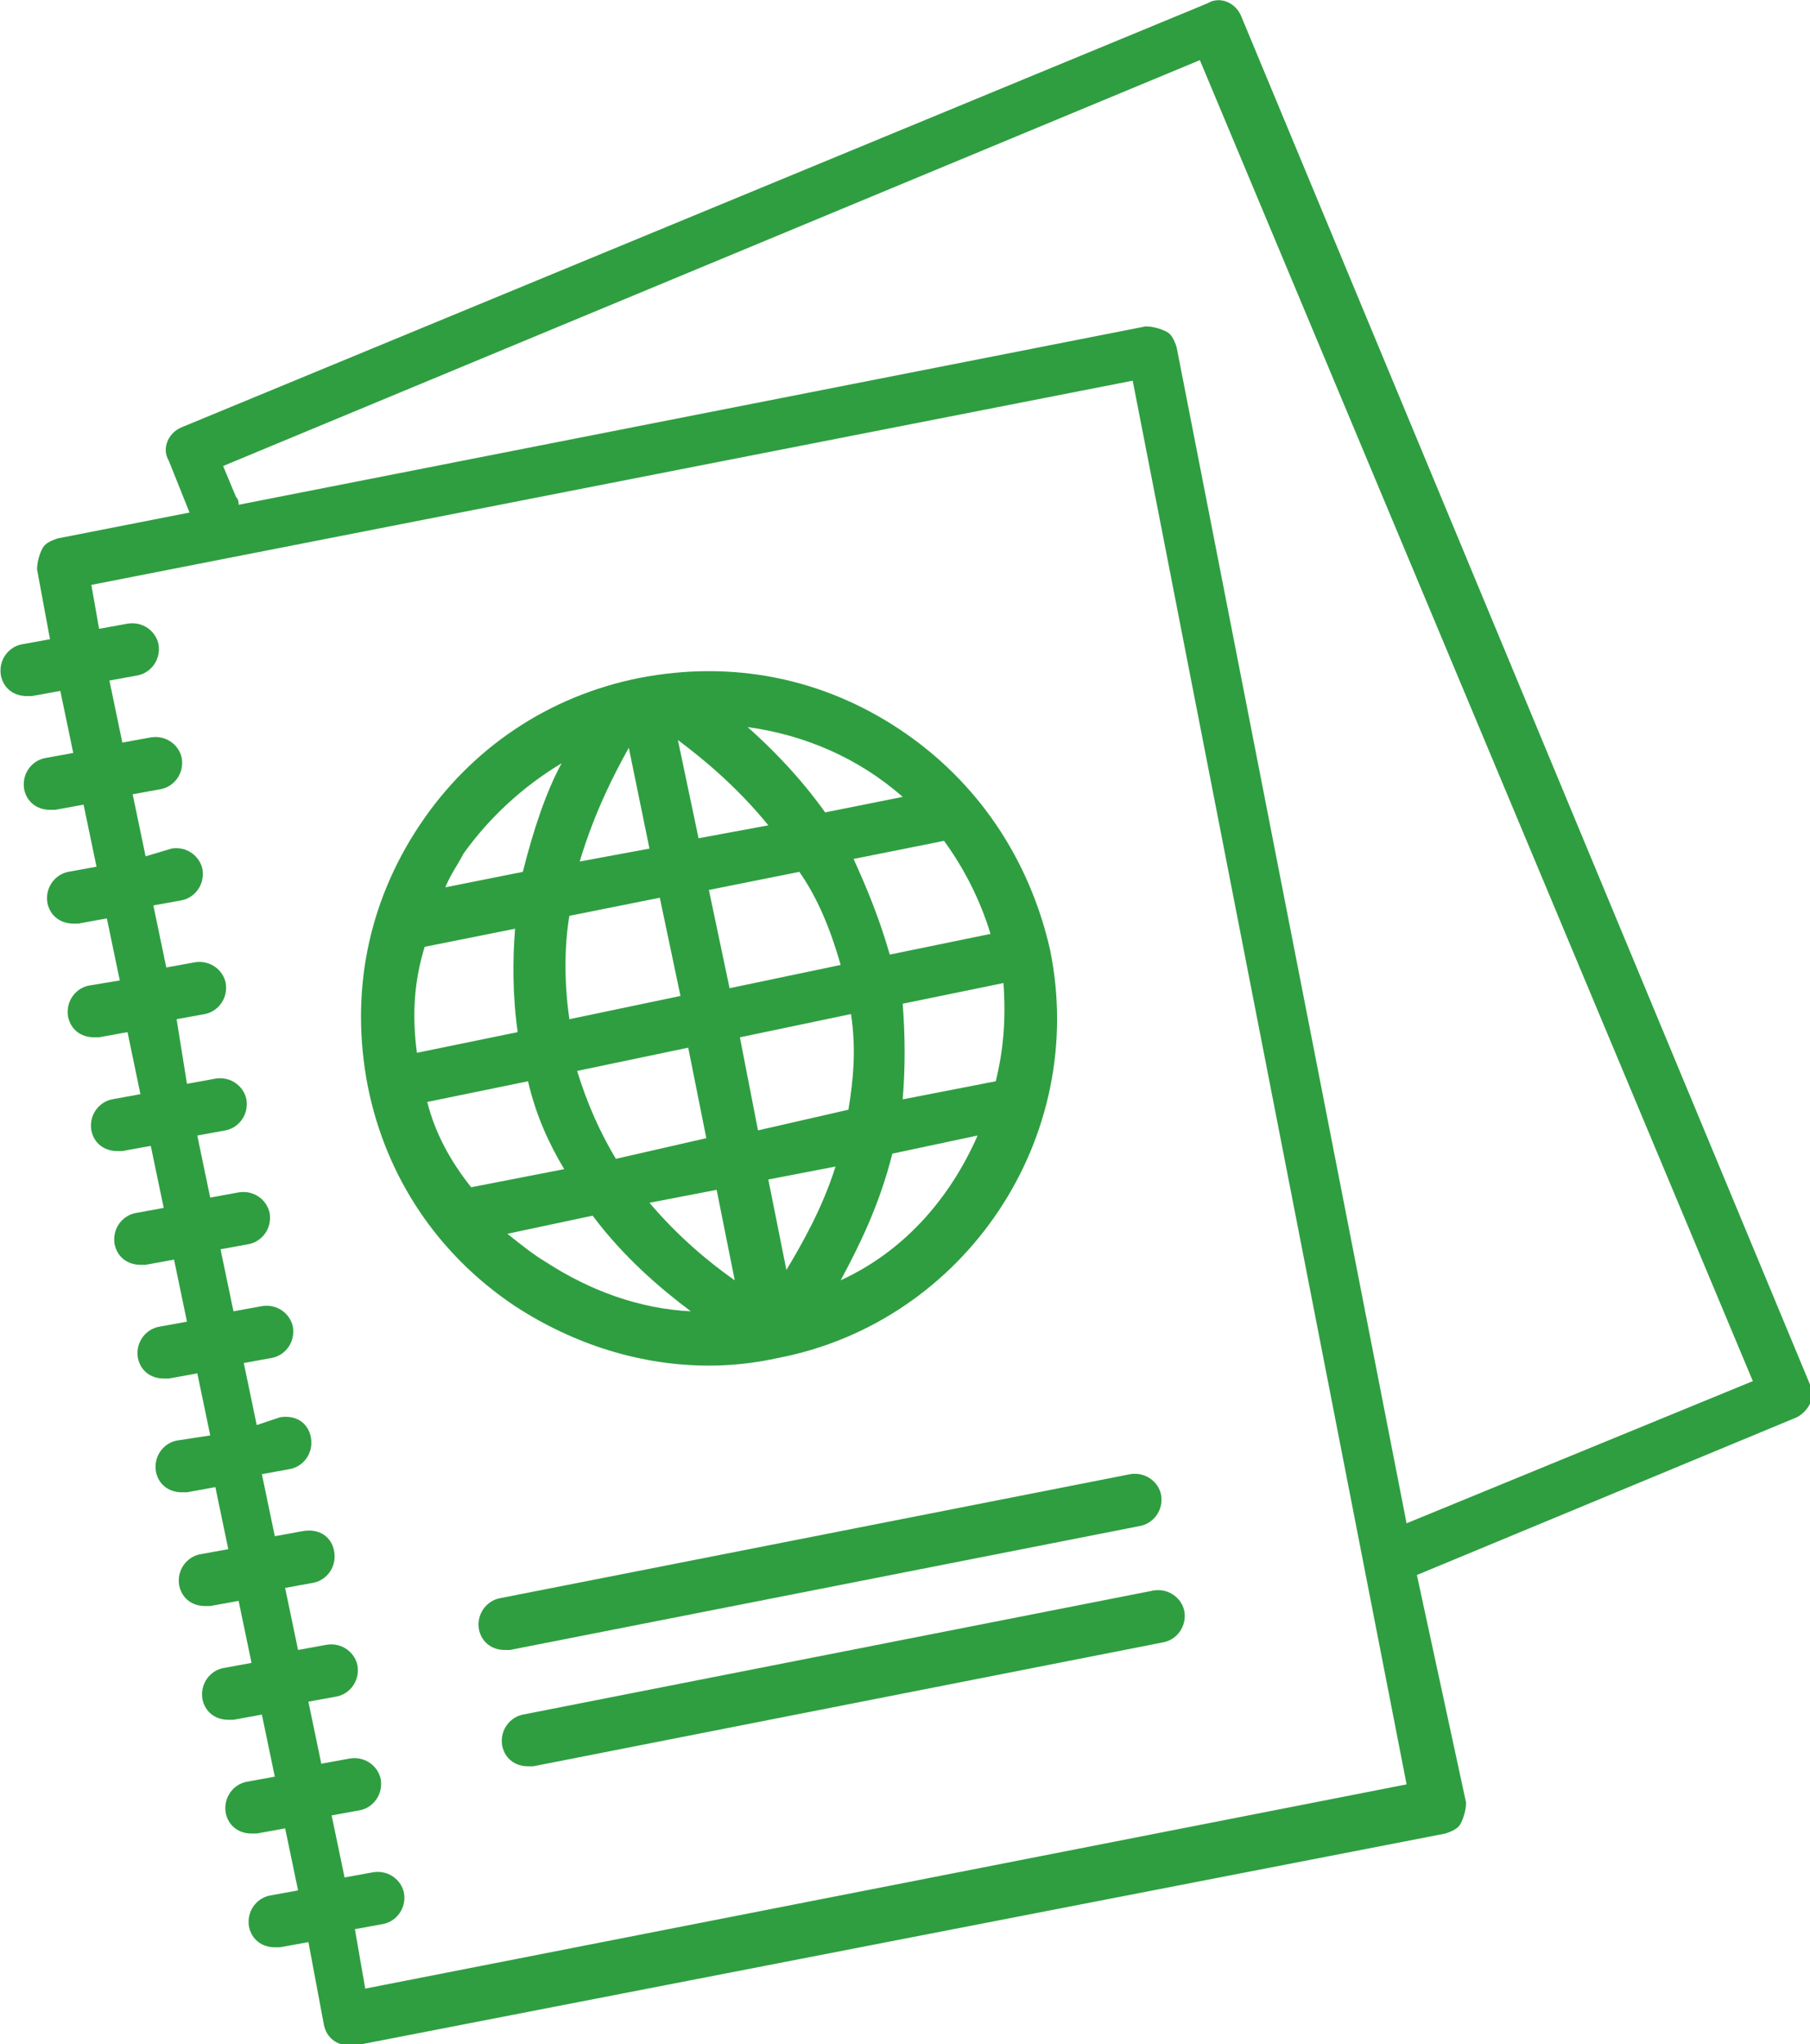 <?xml version="1.0" encoding="UTF-8" standalone="no"?>
<!-- Created with Inkscape (http://www.inkscape.org/) -->

<svg
   width="138.469mm"
   height="156.306mm"
   viewBox="0 0 138.469 156.306"
   version="1.1"
   id="svg1567"
   inkscape:version="1.1.2 (0a00cf5339, 2022-02-04)"
   sodipodi:docname="extensao.svg"
   xmlns:inkscape="http://www.inkscape.org/namespaces/inkscape"
   xmlns:sodipodi="http://sodipodi.sourceforge.net/DTD/sodipodi-0.dtd"
   xmlns="http://www.w3.org/2000/svg"
   xmlns:svg="http://www.w3.org/2000/svg">
  <sodipodi:namedview
     id="namedview1569"
     pagecolor="#ffffff"
     bordercolor="#666666"
     borderopacity="1.0"
     inkscape:pageshadow="2"
     inkscape:pageopacity="0.0"
     inkscape:pagecheckerboard="0"
     inkscape:document-units="mm"
     showgrid="false"
     fit-margin-top="0"
     fit-margin-left="0"
     fit-margin-right="0"
     fit-margin-bottom="0"
     inkscape:zoom="0.73940797"
     inkscape:cx="-88.584385"
     inkscape:cy="359.74727"
     inkscape:window-width="1920"
     inkscape:window-height="1008"
     inkscape:window-x="0"
     inkscape:window-y="0"
     inkscape:window-maximized="1"
     inkscape:current-layer="g1712" />
  <defs
     id="defs1564">
    <symbol
       id="s"
       overflow="visible">
      <path
         d="m 18.766,-1.125 c -0.969,0.5 -1.98,0.875 -3.031,1.125 -1.043,0.258 -2.137,0.391 -3.281,0.391 -3.398,0 -6.09,-0.945 -8.078,-2.844 -1.992,-1.906 -2.984,-4.484 -2.984,-7.734 0,-3.258 0.992,-5.836 2.984,-7.734 1.988,-1.906 4.68,-2.859 8.078,-2.859 1.145,0 2.238,0.133 3.281,0.391 1.051,0.25 2.062,0.625 3.031,1.125 v 4.219 c -0.98,-0.656 -1.945,-1.141 -2.891,-1.453 -0.949,-0.312 -1.949,-0.469 -3,-0.469 -1.875,0 -3.352,0.605 -4.422,1.812 -1.074,1.199 -1.609,2.856 -1.609,4.969 0,2.106 0.535,3.762 1.609,4.969 1.07,1.199 2.547,1.797 4.422,1.797 1.051,0 2.051,-0.148 3,-0.453 0.945,-0.312 1.91,-0.801 2.891,-1.469 z"
         id="path1571" />
    </symbol>
    <symbol
       id="e"
       overflow="visible">
      <path
         d="m 13.734,-11.141 c -0.438,-0.195 -0.871,-0.344 -1.297,-0.438 -0.418,-0.102 -0.84,-0.156 -1.266,-0.156 -1.262,0 -2.231,0.406 -2.906,1.219 -0.68,0.805 -1.016,1.953 -1.016,3.453 v 7.062 H 2.359 v -15.312 h 4.891 v 2.516 c 0.625,-1 1.344,-1.727 2.156,-2.188 0.82,-0.469 1.801,-0.703 2.938,-0.703 0.164,0 0.344,0.012 0.531,0.031 0.195,0.012 0.477,0.039 0.844,0.078 z"
         id="path1574" />
    </symbol>
    <symbol
       id="a"
       overflow="visible">
      <path
         d="m 17.641,-7.703 v 1.406 H 6.188 c 0.125,1.148 0.539,2.008 1.25,2.578 0.707,0.574 1.703,0.859 2.984,0.859 1.031,0 2.082,-0.148 3.156,-0.453 1.082,-0.312 2.191,-0.773 3.328,-1.391 v 3.766 c -1.156,0.438 -2.312,0.766 -3.469,0.984 -1.156,0.227 -2.312,0.344 -3.469,0.344 -2.773,0 -4.93,-0.703 -6.469,-2.109 -1.531,-1.406 -2.297,-3.379 -2.297,-5.922 0,-2.5 0.754,-4.461 2.266,-5.891 1.508,-1.438 3.582,-2.156 6.219,-2.156 2.406,0 4.332,0.73 5.781,2.188 1.445,1.449 2.172,3.383 2.172,5.797 z m -5.031,-1.625 c 0,-0.926 -0.273,-1.672 -0.812,-2.234 -0.543,-0.57 -1.25,-0.859 -2.125,-0.859 -0.949,0 -1.719,0.266 -2.312,0.797 -0.594,0.531 -0.965,1.297 -1.109,2.297 z"
         id="path1577" />
    </symbol>
    <symbol
       id="d"
       overflow="visible">
      <path
         d="m 9.219,-6.891 c -1.023,0 -1.793,0.172 -2.312,0.516 -0.512,0.344 -0.766,0.855 -0.766,1.531 0,0.625 0.207,1.117 0.625,1.469 0.414,0.344 0.988,0.516 1.719,0.516 0.926,0 1.703,-0.328 2.328,-0.984 0.633,-0.664 0.953,-1.492 0.953,-2.484 v -0.562 z m 7.469,-1.844 V 0 h -4.922 v -2.266 c -0.656,0.93 -1.398,1.605 -2.219,2.031 -0.824,0.414 -1.824,0.625 -3,0.625 -1.586,0 -2.871,-0.457 -3.859,-1.375 -0.992,-0.926 -1.484,-2.129 -1.484,-3.609 0,-1.789 0.613,-3.102 1.844,-3.938 1.238,-0.844 3.18,-1.266 5.828,-1.266 h 2.891 v -0.391 c 0,-0.77 -0.309,-1.332 -0.922,-1.688 -0.617,-0.363 -1.57,-0.547 -2.859,-0.547 -1.055,0 -2.031,0.105 -2.938,0.312 -0.898,0.211 -1.73,0.523 -2.5,0.938 v -3.734 c 1.039,-0.25 2.086,-0.441 3.141,-0.578 1.062,-0.133 2.125,-0.203 3.188,-0.203 2.758,0 4.75,0.547 5.969,1.641 1.227,1.086 1.844,2.856 1.844,5.312 z"
         id="path1580" />
    </symbol>
    <symbol
       id="c"
       overflow="visible">
      <path
         d="m 7.703,-19.656 v 4.344 H 12.75 v 3.5 H 7.703 v 6.5 c 0,0.711 0.141,1.188 0.422,1.438 0.281,0.25 0.836,0.375 1.672,0.375 h 2.516 v 3.5 h -4.188 c -1.938,0 -3.312,-0.398 -4.125,-1.203 -0.805,-0.812 -1.203,-2.18 -1.203,-4.109 v -6.5 h -2.422 v -3.5 h 2.422 v -4.344 z"
         id="path1583" />
    </symbol>
    <symbol
       id="b"
       overflow="visible">
      <path
         d="m 12.766,-13.078 v -8.203 h 4.922 V -10e-5 H 12.766 v -2.219 c -0.668,0.906 -1.406,1.57 -2.219,1.984 -0.813,0.414 -1.758,0.625 -2.828,0.625 -1.887,0 -3.434,-0.75 -4.641,-2.25 -1.211,-1.5 -1.812,-3.426 -1.812,-5.781 0,-2.363 0.602,-4.297 1.812,-5.797 1.207,-1.5 2.754,-2.25 4.641,-2.25 1.062,0 2,0.215 2.812,0.641 0.82,0.43 1.566,1.086 2.234,1.969 z m -3.219,9.922 c 1.039,0 1.836,-0.379 2.391,-1.141 0.551,-0.77 0.828,-1.883 0.828,-3.344 0,-1.457 -0.277,-2.566 -0.828,-3.328 -0.555,-0.77 -1.352,-1.156 -2.391,-1.156 -1.043,0 -1.84,0.387 -2.391,1.156 -0.555,0.762 -0.828,1.871 -0.828,3.328 0,1.461 0.273,2.574 0.828,3.344 0.551,0.762 1.348,1.141 2.391,1.141 z"
         id="path1586" />
    </symbol>
    <symbol
       id="i"
       overflow="visible">
      <path
         d="m 10.5,-3.156 c 1.051,0 1.852,-0.379 2.406,-1.141 0.551,-0.77 0.828,-1.883 0.828,-3.344 0,-1.457 -0.277,-2.566 -0.828,-3.328 -0.555,-0.77 -1.355,-1.156 -2.406,-1.156 -1.055,0 -1.859,0.387 -2.422,1.156 -0.555,0.773 -0.828,1.883 -0.828,3.328 0,1.449 0.273,2.559 0.828,3.328 0.562,0.773 1.367,1.156 2.422,1.156 z m -3.25,-9.922 c 0.676,-0.883 1.422,-1.539 2.234,-1.969 0.82,-0.426 1.766,-0.641 2.828,-0.641 1.895,0 3.445,0.75 4.656,2.25 1.207,1.5 1.812,3.434 1.812,5.797 0,2.356 -0.605,4.281 -1.812,5.781 -1.211,1.5 -2.762,2.25 -4.656,2.25 -1.062,0 -2.008,-0.211 -2.828,-0.625 C 8.672,-0.66 7.926,-1.32 7.25,-2.219 V -2e-5 H 2.359 v -21.281 H 7.25 Z"
         id="path1589" />
    </symbol>
    <symbol
       id="h"
       overflow="visible">
      <path
         d="m 0.344,-15.312 h 4.891 l 4.125,10.391 3.5,-10.391 h 4.891 l -6.438,16.766 c -0.648,1.695 -1.402,2.883 -2.266,3.562 -0.867,0.688 -2,1.031 -3.406,1.031 H 2.797 V 2.829 h 1.531 c 0.832,0 1.438,-0.137 1.812,-0.406 C 6.523,2.161 6.82,1.692 7.031,1.016 L 7.172,0.595 Z"
         id="path1592" />
    </symbol>
    <symbol
       id="g"
       overflow="visible">
      <path
         d="m 2.578,-20.406 h 6.688 l 4.656,10.922 4.672,-10.922 h 6.688 V 0 H 20.297 V -14.938 L 15.594,-3.922 H 12.266 L 7.562,-14.938 V 0 H 2.578 Z"
         id="path1595" />
    </symbol>
    <symbol
       id="r"
       overflow="visible">
      <path
         d="m 12.422,-21.281 v 3.219 H 9.719 c -0.688,0 -1.172,0.125 -1.453,0.375 -0.273,0.25 -0.406,0.688 -0.406,1.312 v 1.062 h 4.188 v 3.5 H 7.86 V -2e-4 h -4.891 v -11.812 h -2.438 v -3.5 h 2.438 v -1.062 c 0,-1.664 0.461,-2.898 1.391,-3.703 0.926,-0.801 2.367,-1.203 4.328,-1.203 z"
         id="path1598" />
    </symbol>
    <symbol
       id="f"
       overflow="visible">
      <path
         d="m 9.641,-12.188 c -1.086,0 -1.914,0.391 -2.484,1.172 -0.574,0.781 -0.859,1.906 -0.859,3.375 0,1.469 0.285,2.594 0.859,3.375 0.57,0.773 1.398,1.156 2.484,1.156 1.062,0 1.875,-0.383 2.438,-1.156 0.57,-0.781 0.859,-1.906 0.859,-3.375 0,-1.469 -0.289,-2.594 -0.859,-3.375 -0.562,-0.781 -1.375,-1.172 -2.438,-1.172 z m 0,-3.5 c 2.633,0 4.691,0.715 6.172,2.141 1.477,1.418 2.219,3.387 2.219,5.906 0,2.512 -0.742,4.481 -2.219,5.906 C 14.332,-0.317 12.273,0.39 9.641,0.39 6.992,0.39 4.926,-0.317 3.438,-1.735 1.945,-3.161 1.203,-5.13 1.203,-7.641 c 0,-2.519 0.742,-4.488 2.234,-5.906 1.488,-1.426 3.555,-2.141 6.203,-2.141 z"
         id="path1601" />
    </symbol>
    <symbol
       id="q"
       overflow="visible">
      <path
         d="m 16.547,-12.766 c 0.613,-0.945 1.348,-1.672 2.203,-2.172 0.852,-0.5 1.789,-0.75 2.812,-0.75 1.758,0 3.098,0.547 4.016,1.641 0.926,1.086 1.391,2.656 1.391,4.719 V -4e-4 h -4.922 v -7.984 -0.359 c 0.008,-0.133 0.016,-0.32 0.016,-0.562 0,-1.082 -0.164,-1.863 -0.484,-2.344 -0.312,-0.488 -0.824,-0.734 -1.531,-0.734 -0.93,0 -1.648,0.387 -2.156,1.156 -0.512,0.762 -0.773,1.867 -0.781,3.312 v 7.516 h -4.922 v -7.984 c 0,-1.695 -0.148,-2.785 -0.438,-3.266 -0.293,-0.488 -0.812,-0.734 -1.562,-0.734 -0.938,0 -1.664,0.387 -2.172,1.156 -0.512,0.762 -0.766,1.859 -0.766,3.297 v 7.531 h -4.922 v -15.312 h 4.922 v 2.234 c 0.602,-0.863 1.289,-1.516 2.062,-1.953 0.781,-0.438 1.641,-0.656 2.578,-0.656 1.062,0 2,0.258 2.812,0.766 0.812,0.512 1.426,1.23 1.844,2.156 z"
         id="path1604" />
    </symbol>
    <symbol
       id="p"
       overflow="visible">
      <path
         d="M 17.75,-9.328 V 0 h -4.922 v -7.109 c 0,-1.344 -0.031,-2.266 -0.094,-2.766 -0.062,-0.5 -0.168,-0.867 -0.312,-1.109 -0.188,-0.312 -0.449,-0.555 -0.781,-0.734 -0.324,-0.176 -0.695,-0.266 -1.109,-0.266 -1.023,0 -1.824,0.398 -2.406,1.188 -0.586,0.781 -0.875,1.871 -0.875,3.266 V -1e-4 H 2.359 v -21.281 H 7.25 v 8.203 c 0.738,-0.883 1.52,-1.539 2.344,-1.969 0.832,-0.426 1.75,-0.641 2.75,-0.641 1.77,0 3.113,0.547 4.031,1.641 0.914,1.086 1.375,2.656 1.375,4.719 z"
         id="path1607" />
    </symbol>
    <symbol
       id="o"
       overflow="visible">
      <path
         d="m 2.578,-20.406 h 5.875 l 7.422,14 v -14 h 4.984 V 0 h -5.875 L 7.562,-14 V 0 H 2.578 Z"
         id="path1610" />
    </symbol>
    <symbol
       id="n"
       overflow="visible">
      <path
         d="m 2.188,-5.969 v -9.344 h 4.922 v 1.531 c 0,0.836 -0.008,1.875 -0.016,3.125 -0.012,1.25 -0.016,2.086 -0.016,2.5 0,1.242 0.031,2.133 0.094,2.672 0.07,0.543 0.18,0.934 0.328,1.172 0.207,0.324 0.473,0.574 0.797,0.75 0.32,0.168 0.691,0.25 1.109,0.25 1.02,0 1.82,-0.391 2.406,-1.172 0.582,-0.781 0.875,-1.867 0.875,-3.266 v -7.562 h 4.891 V -6e-4 H 12.688 V -2.219 C 11.945,-1.321 11.164,-0.661 10.344,-0.235 9.519,0.179 8.609,0.39 7.609,0.39 5.848,0.39 4.504,-0.149 3.578,-1.235 2.648,-2.317 2.188,-3.895 2.188,-5.969 Z"
         id="path1613" />
    </symbol>
    <symbol
       id="m"
       overflow="visible">
      <path
         d="M 17.75,-9.328 V 0 h -4.922 v -7.141 c 0,-1.32 -0.031,-2.234 -0.094,-2.734 -0.062,-0.5 -0.168,-0.867 -0.312,-1.109 -0.188,-0.312 -0.449,-0.555 -0.781,-0.734 -0.324,-0.176 -0.695,-0.266 -1.109,-0.266 -1.023,0 -1.824,0.398 -2.406,1.188 -0.586,0.781 -0.875,1.871 -0.875,3.266 V -1e-4 H 2.359 v -15.312 H 7.25 v 2.234 c 0.738,-0.883 1.52,-1.539 2.344,-1.969 0.832,-0.426 1.75,-0.641 2.75,-0.641 1.77,0 3.113,0.547 4.031,1.641 0.914,1.086 1.375,2.656 1.375,4.719 z"
         id="path1616" />
    </symbol>
    <symbol
       id="l"
       overflow="visible">
      <path
         d="m 2.578,-20.406 h 8.734 c 2.594,0 4.582,0.578 5.969,1.734 1.395,1.148 2.094,2.789 2.094,4.922 0,2.137 -0.699,3.781 -2.094,4.938 -1.387,1.156 -3.375,1.734 -5.969,1.734 H 7.828 V 3e-4 h -5.25 z m 5.25,3.812 v 5.703 H 10.75 c 1.02,0 1.805,-0.25 2.359,-0.75 0.562,-0.5 0.844,-1.203 0.844,-2.109 0,-0.914 -0.281,-1.617 -0.844,-2.109 -0.555,-0.488 -1.34,-0.734 -2.359,-0.734 z"
         id="path1619" />
    </symbol>
    <symbol
       id="k"
       overflow="visible">
      <path
         d="M 2.359,-15.312 H 7.25 v 15.031 c 0,2.051 -0.496,3.617 -1.484,4.703 -0.98,1.082 -2.406,1.625 -4.281,1.625 H -0.938 V 2.828 h 0.859 c 0.926,0 1.562,-0.211 1.906,-0.625 0.352,-0.418 0.531,-1.246 0.531,-2.484 z m 0,-5.969 H 7.25 v 4 H 2.359 Z"
         id="path1622" />
    </symbol>
    <symbol
       id="j"
       overflow="visible">
      <path
         d="m 14.719,-14.828 v 3.984 c -0.656,-0.457 -1.324,-0.797 -2,-1.016 -0.668,-0.219 -1.359,-0.328 -2.078,-0.328 -1.367,0 -2.434,0.402 -3.203,1.203 -0.762,0.793 -1.141,1.906 -1.141,3.344 0,1.43 0.379,2.543 1.141,3.344 0.77,0.793 1.836,1.188 3.203,1.188 0.758,0 1.484,-0.109 2.172,-0.328 0.688,-0.227 1.32,-0.566 1.906,-1.016 v 4 c -0.762,0.281 -1.539,0.488 -2.328,0.625 -0.781,0.145 -1.574,0.219 -2.375,0.219 -2.762,0 -4.922,-0.707 -6.484,-2.125 -1.555,-1.414 -2.328,-3.383 -2.328,-5.906 0,-2.531 0.773,-4.504 2.328,-5.922 1.562,-1.414 3.723,-2.125 6.484,-2.125 0.801,0 1.594,0.074 2.375,0.219 0.781,0.137 1.555,0.352 2.328,0.641 z"
         id="path1625" />
    </symbol>
  </defs>
  <g
     inkscape:label="Camada 1"
     inkscape:groupmode="layer"
     id="layer1"
     transform="translate(-52.218,-24.618)">
    <g
       id="g1712"
       transform="matrix(0.353,0,0,0.353,-4.448,3.124)">
      <path
         d="m 429.52,64.398 c -1.121,-2.801 -4.481,-4.481 -7.281,-2.801 l -222.32,91.844 c -2.801,1.121 -4.481,4.481 -2.801,7.281 l 4.481,11.199 -28.559,5.602 c -1.68,0.559 -2.801,1.121 -3.359,2.238 -0.559,1.121 -1.121,2.801 -1.121,4.481 l 2.801,15.121 -6.164,1.117 c -2.801,0.559 -5.039,3.359 -4.481,6.719 0.559,2.801 2.801,4.481 5.602,4.481 h 1.121 l 6.16,-1.121 2.801,13.441 -6.16,1.121 c -2.801,0.559 -5.039,3.359 -4.481,6.719 0.559,2.801 2.801,4.481 5.602,4.481 h 1.121 l 6.16,-1.121 2.801,13.441 -6.16,1.121 c -2.801,0.559 -5.039,3.359 -4.481,6.719 0.559,2.801 2.801,4.481 5.602,4.481 h 1.121 l 6.16,-1.121 2.801,13.441 -6.727,1.117 c -2.801,0.559 -5.039,3.359 -4.481,6.719 0.559,2.801 2.801,4.481 5.602,4.481 h 1.121 l 6.16,-1.121 2.801,13.441 -6.16,1.121 c -2.801,0.559 -5.039,3.359 -4.481,6.719 0.559,2.801 2.801,4.481 5.602,4.481 h 1.121 l 6.16,-1.121 2.801,13.441 -6.16,1.121 c -2.801,0.559 -5.039,3.359 -4.481,6.719 0.559,2.801 2.801,4.481 5.602,4.481 h 1.121 l 6.16,-1.121 2.801,13.441 -6.16,1.121 c -2.801,0.559 -5.039,3.359 -4.481,6.719 0.559,2.801 2.801,4.481 5.602,4.481 h 1.121 l 6.16,-1.121 2.801,13.441 -7.293,1.121 c -2.801,0.559 -5.039,3.359 -4.481,6.719 0.559,2.801 2.801,4.481 5.602,4.481 h 1.121 l 6.16,-1.121 2.801,13.441 -6.164,1.121 c -2.801,0.559 -5.039,3.359 -4.481,6.719 0.559,2.801 2.801,4.481 5.602,4.481 h 1.121 l 6.16,-1.121 2.801,13.441 -6.16,1.121 c -2.801,0.559 -5.039,3.359 -4.481,6.719 0.559,2.801 2.801,4.481 5.602,4.481 h 1.121 l 6.16,-1.121 2.801,13.441 -6.16,1.121 c -2.801,0.559 -5.039,3.359 -4.481,6.719 0.559,2.801 2.801,4.481 5.602,4.481 h 1.121 l 6.16,-1.121 2.801,13.441 -6.16,1.121 c -2.801,0.559 -5.039,3.359 -4.481,6.719 0.559,2.801 2.801,4.481 5.602,4.481 h 1.121 l 6.16,-1.121 3.359,17.922 c 0.559,2.801 2.801,4.481 5.602,4.481 h 1.121 l 236.32,-45.922 c 1.68,-0.559 2.801,-1.121 3.359,-2.238 0.559,-1.121 1.121,-2.801 1.121,-4.481 l -10.652,-49.285 82.32,-34.16 c 1.121,-0.559 2.238,-1.68 2.801,-2.801 0.559,-1.121 0.559,-2.801 0,-4.481 z m -189.84,427.28 -2.238,-12.879 6.16,-1.121 c 2.801,-0.559 5.039,-3.359 4.481,-6.719 -0.559,-2.801 -3.359,-5.039 -6.719,-4.481 l -6.16,1.121 -2.805,-13.441 6.16,-1.121 c 2.801,-0.559 5.039,-3.359 4.481,-6.719 -0.559,-2.801 -3.359,-5.039 -6.719,-4.481 l -6.16,1.121 -2.801,-13.441 6.16,-1.121 c 2.801,-0.559 5.039,-3.359 4.481,-6.719 -0.559,-2.801 -3.359,-5.039 -6.719,-4.481 l -6.16,1.121 -2.801,-13.441 6.16,-1.121 c 2.801,-0.559 5.039,-3.359 4.481,-6.719 -0.559,-3.359 -3.359,-5.039 -6.719,-4.481 l -6.16,1.121 -2.801,-13.441 6.16,-1.121 c 2.801,-0.559 5.039,-3.359 4.481,-6.719 -0.559,-3.359 -3.359,-5.039 -6.719,-4.481 l -5.043,1.684 -2.801,-13.441 6.16,-1.121 c 2.801,-0.559 5.039,-3.359 4.481,-6.719 -0.559,-2.801 -3.359,-5.039 -6.719,-4.481 l -6.16,1.121 -2.801,-13.441 6.16,-1.121 c 2.801,-0.559 5.039,-3.359 4.481,-6.719 -0.559,-2.801 -3.359,-5.039 -6.719,-4.481 l -6.16,1.121 -2.801,-13.441 6.16,-1.121 c 2.801,-0.559 5.039,-3.359 4.481,-6.719 -0.559,-2.801 -3.359,-5.039 -6.719,-4.481 l -6.16,1.121 -2.242,-14 6.16,-1.121 c 2.801,-0.559 5.039,-3.359 4.481,-6.719 -0.559,-2.801 -3.359,-5.039 -6.719,-4.481 l -6.16,1.121 -2.801,-13.441 6.16,-1.121 c 2.801,-0.559 5.039,-3.359 4.481,-6.719 -0.559,-2.801 -3.359,-5.039 -6.719,-4.481 l -5.606,1.68 -2.801,-13.441 6.16,-1.121 c 2.801,-0.559 5.039,-3.359 4.481,-6.719 -0.559,-2.801 -3.359,-5.039 -6.719,-4.481 l -6.16,1.121 -2.801,-13.441 6.16,-1.121 c 2.801,-0.559 5.039,-3.359 4.481,-6.719 -0.559,-2.801 -3.359,-5.039 -6.719,-4.481 l -6.16,1.121 -1.68,-9.52 225.68,-44.238 59.359,304.08 z m 225.68,-100.8 -49.84,-254.8 c -0.559,-1.68 -1.121,-2.801 -2.238,-3.359 -1.121,-0.559 -2.801,-1.121 -4.481,-1.121 l -196.56,38.641 c 0,-0.559 0,-1.121 -0.559,-1.68 l -2.801,-6.719 211.68,-87.922 119.84,286.16 z"
         id="path1630"
         style="fill:#2f9e41;fill-opacity:1" />
      <path
         d="m 268.8,407.12 c -2.801,0.559 -5.039,3.359 -4.481,6.719 0.559,2.801 2.801,4.481 5.602,4.481 h 1.121 l 136.64,-26.879 c 2.801,-0.559 5.039,-3.359 4.481,-6.719 -0.559,-2.801 -3.359,-5.039 -6.719,-4.481 z"
         id="path1632"
         style="fill:#2f9e41;fill-opacity:1" />
      <path
         d="m 273.84,432.32 c -2.801,0.559 -5.039,3.359 -4.481,6.719 0.559,2.801 2.801,4.481 5.602,4.481 h 1.121 l 136.64,-26.879 c 2.801,-0.559 5.039,-3.359 4.481,-6.719 -0.559,-2.801 -3.359,-5.039 -6.719,-4.481 z"
         id="path1634"
         style="fill:#2f9e41;fill-opacity:1" />
      <path
         d="m 314.16,356.72 c 5.039,0 10.078,-0.559 15.121,-1.68 40.32,-7.84 67.199,-47.602 58.801,-88.48 -4.481,-19.598 -15.684,-36.398 -32.48,-47.598 -16.801,-11.199 -36.398,-15.121 -56.559,-11.199 -19.602,3.922 -36.398,15.121 -47.602,31.922 -11.199,16.801 -15.121,36.398 -11.199,56.559 3.922,19.602 15.121,36.398 31.922,47.602 12.875,8.395 27.438,12.875 41.996,12.875 z m -43.68,-28.559 18.48,-3.922 c 6.719,8.961 14.559,15.68 21.281,20.719 -11.199,-0.559 -21.84,-4.481 -31.359,-10.641 -2.805,-1.676 -5.602,-3.918 -8.402,-6.156 z m -17.359,-28.559 21.84,-4.481 c 1.68,7.281 4.481,13.441 7.84,19.039 l -20.16,3.922 c -4.481,-5.602 -7.84,-11.762 -9.52,-18.48 z M 252.559,266 l 19.602,-3.922 c -0.559,6.719 -0.559,14.559 0.559,22.398 l -21.84,4.481 c -1.117,-8.398 -0.559,-15.676 1.68,-22.957 z m 112.56,-22.961 c 4.481,6.16 7.84,12.879 10.078,20.16 l -21.84,4.481 c -2.238,-7.84 -5.039,-14.559 -7.84,-20.719 z m 11.199,52.082 -20.16,3.922 c 0.559,-6.719 0.559,-13.441 0,-20.719 l 21.84,-4.481 c 0.559,7.836 0,14.555 -1.68,21.277 z m -60.48,23.52 3.922,19.602 c -5.602,-3.922 -12.32,-9.52 -18.48,-16.801 z m -21.84,-6.719 c -3.359,-5.602 -6.16,-11.762 -8.398,-19.039 l 24.078,-5.039 3.922,19.602 z m 33.039,4.477 14.559,-2.801 c -2.801,8.961 -7.281,16.801 -10.641,22.398 z m -2.238,-10.637 -3.922,-20.16 24.078,-5.039 c 1.121,7.281 0.559,14 -0.559,20.719 z m 17.918,-35.84 -24.078,5.039 -4.481,-21.281 19.602,-3.922 c 3.918,5.602 6.719,12.32 8.957,20.164 z m -30.797,-27.441 -4.481,-21.281 c 4.481,3.359 12.32,9.52 19.602,18.48 z m -10.641,2.238 -15.121,2.801 c 3.359,-11.199 7.84,-19.602 10.641,-24.641 z m 2.238,10.641 4.481,21.281 -24.078,5.039 c -1.121,-7.84 -1.121,-15.68 0,-22.398 z m 39.199,82.879 c 3.922,-7.281 8.398,-16.238 11.199,-27.441 l 18.48,-3.922 c -6.16,14.004 -16.238,25.203 -29.68,31.363 z m 13.441,-104.72 -16.801,3.359 c -5.602,-7.84 -11.762,-14 -16.801,-18.48 12.32,1.68 24.082,6.723 33.602,15.121 z m -73.922,-7.281 c -3.359,6.16 -6.16,14.559 -8.398,23.52 l -16.801,3.359 c 1.121,-2.801 2.801,-5.039 3.922,-7.281 5.598,-7.836 12.879,-14.555 21.277,-19.598 z"
         id="path1636"
         style="fill:#2f9e41;fill-opacity:1" />
    </g>
  </g>
</svg>
